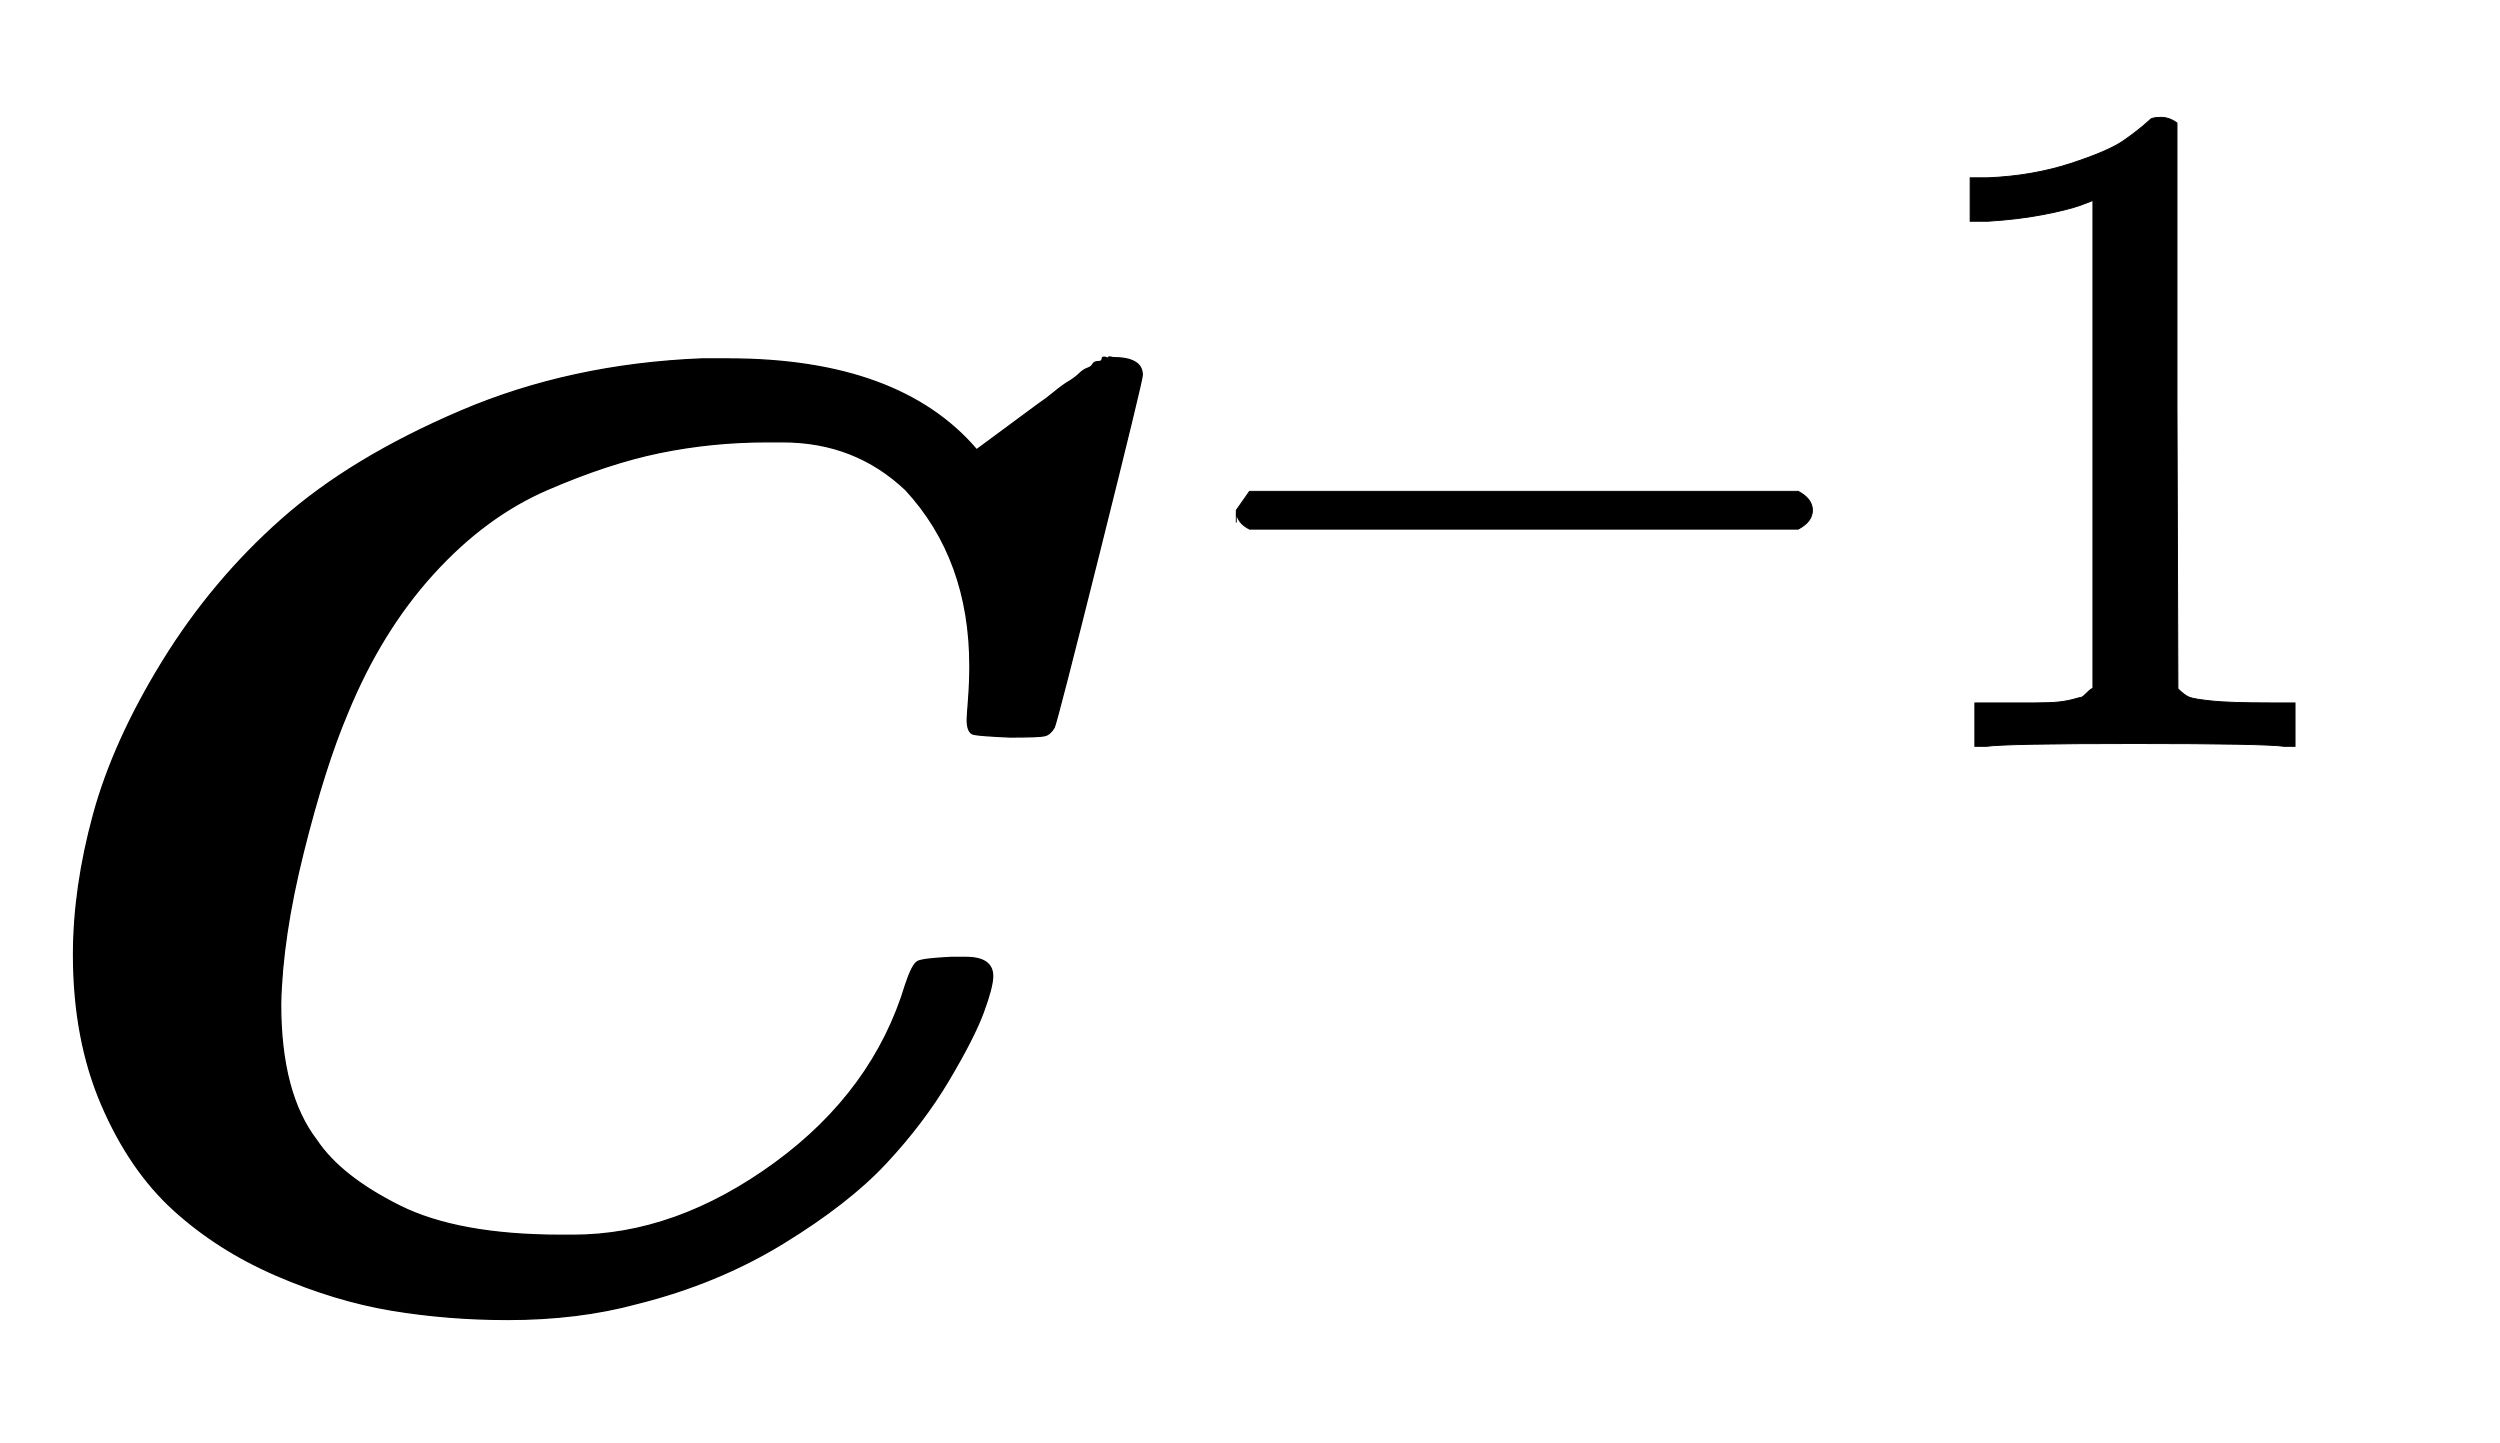 <svg xmlns="http://www.w3.org/2000/svg" xmlns:xlink="http://www.w3.org/1999/xlink" style="vertical-align:-.255ex" width="4.346ex" height="2.509ex" viewBox="0 -970.7 1871.3 1080.4"><defs><path id="a" stroke-width="1" d="M380-17q-45 0-87 7t-86 26-77 49-54 79-21 112q0 50 15 105t52 115 89 106 134 81 180 39h20q128 0 186-68l46 34q6 4 12 9t11 8 8 6 6 4 4 3 4 2 3 2 3 1 2 0 3 0q22 0 22-13 0-4-32-132t-34-132q-3-5-7-6t-26-1q-22 1-27 2t-5 11q0 2 1 15t1 25q0 80-48 132-38 36-92 36h-12q-41 0-80-8t-85-28-85-63-64-104q-17-40-33-104t-17-114q0-67 27-102 18-27 62-49t121-22h9q77 0 151 54t98 134q5 15 9 17t25 3h11q20 0 20-14 0-8-7-27t-26-51-47-62-77-60T477-5q-44-12-97-12z"/><path id="b" stroke-width="1" d="M84 237v13l14 20h581q15-8 15-20t-15-20H98q-14 7-14 20z"/><path id="c" stroke-width="1" d="M213 578l-13-5q-14-5-40-10t-58-7H83v46h19q47 2 87 15t56 24 28 22q2 3 12 3 9 0 17-6V361l1-300q7-7 12-9t24-4 62-2h26V0h-11q-21 3-159 3-136 0-157-3H88v46h64q16 0 25 1t16 3 8 2 6 5 6 4v517z"/></defs><g fill="currentColor" stroke="currentColor" stroke-width="0" transform="scale(1 -1)"><use xlink:href="#a"/><g transform="matrix(.707 0 0 .707 866 412)"><use xlink:href="#b"/><use x="778" xlink:href="#c"/></g></g></svg>